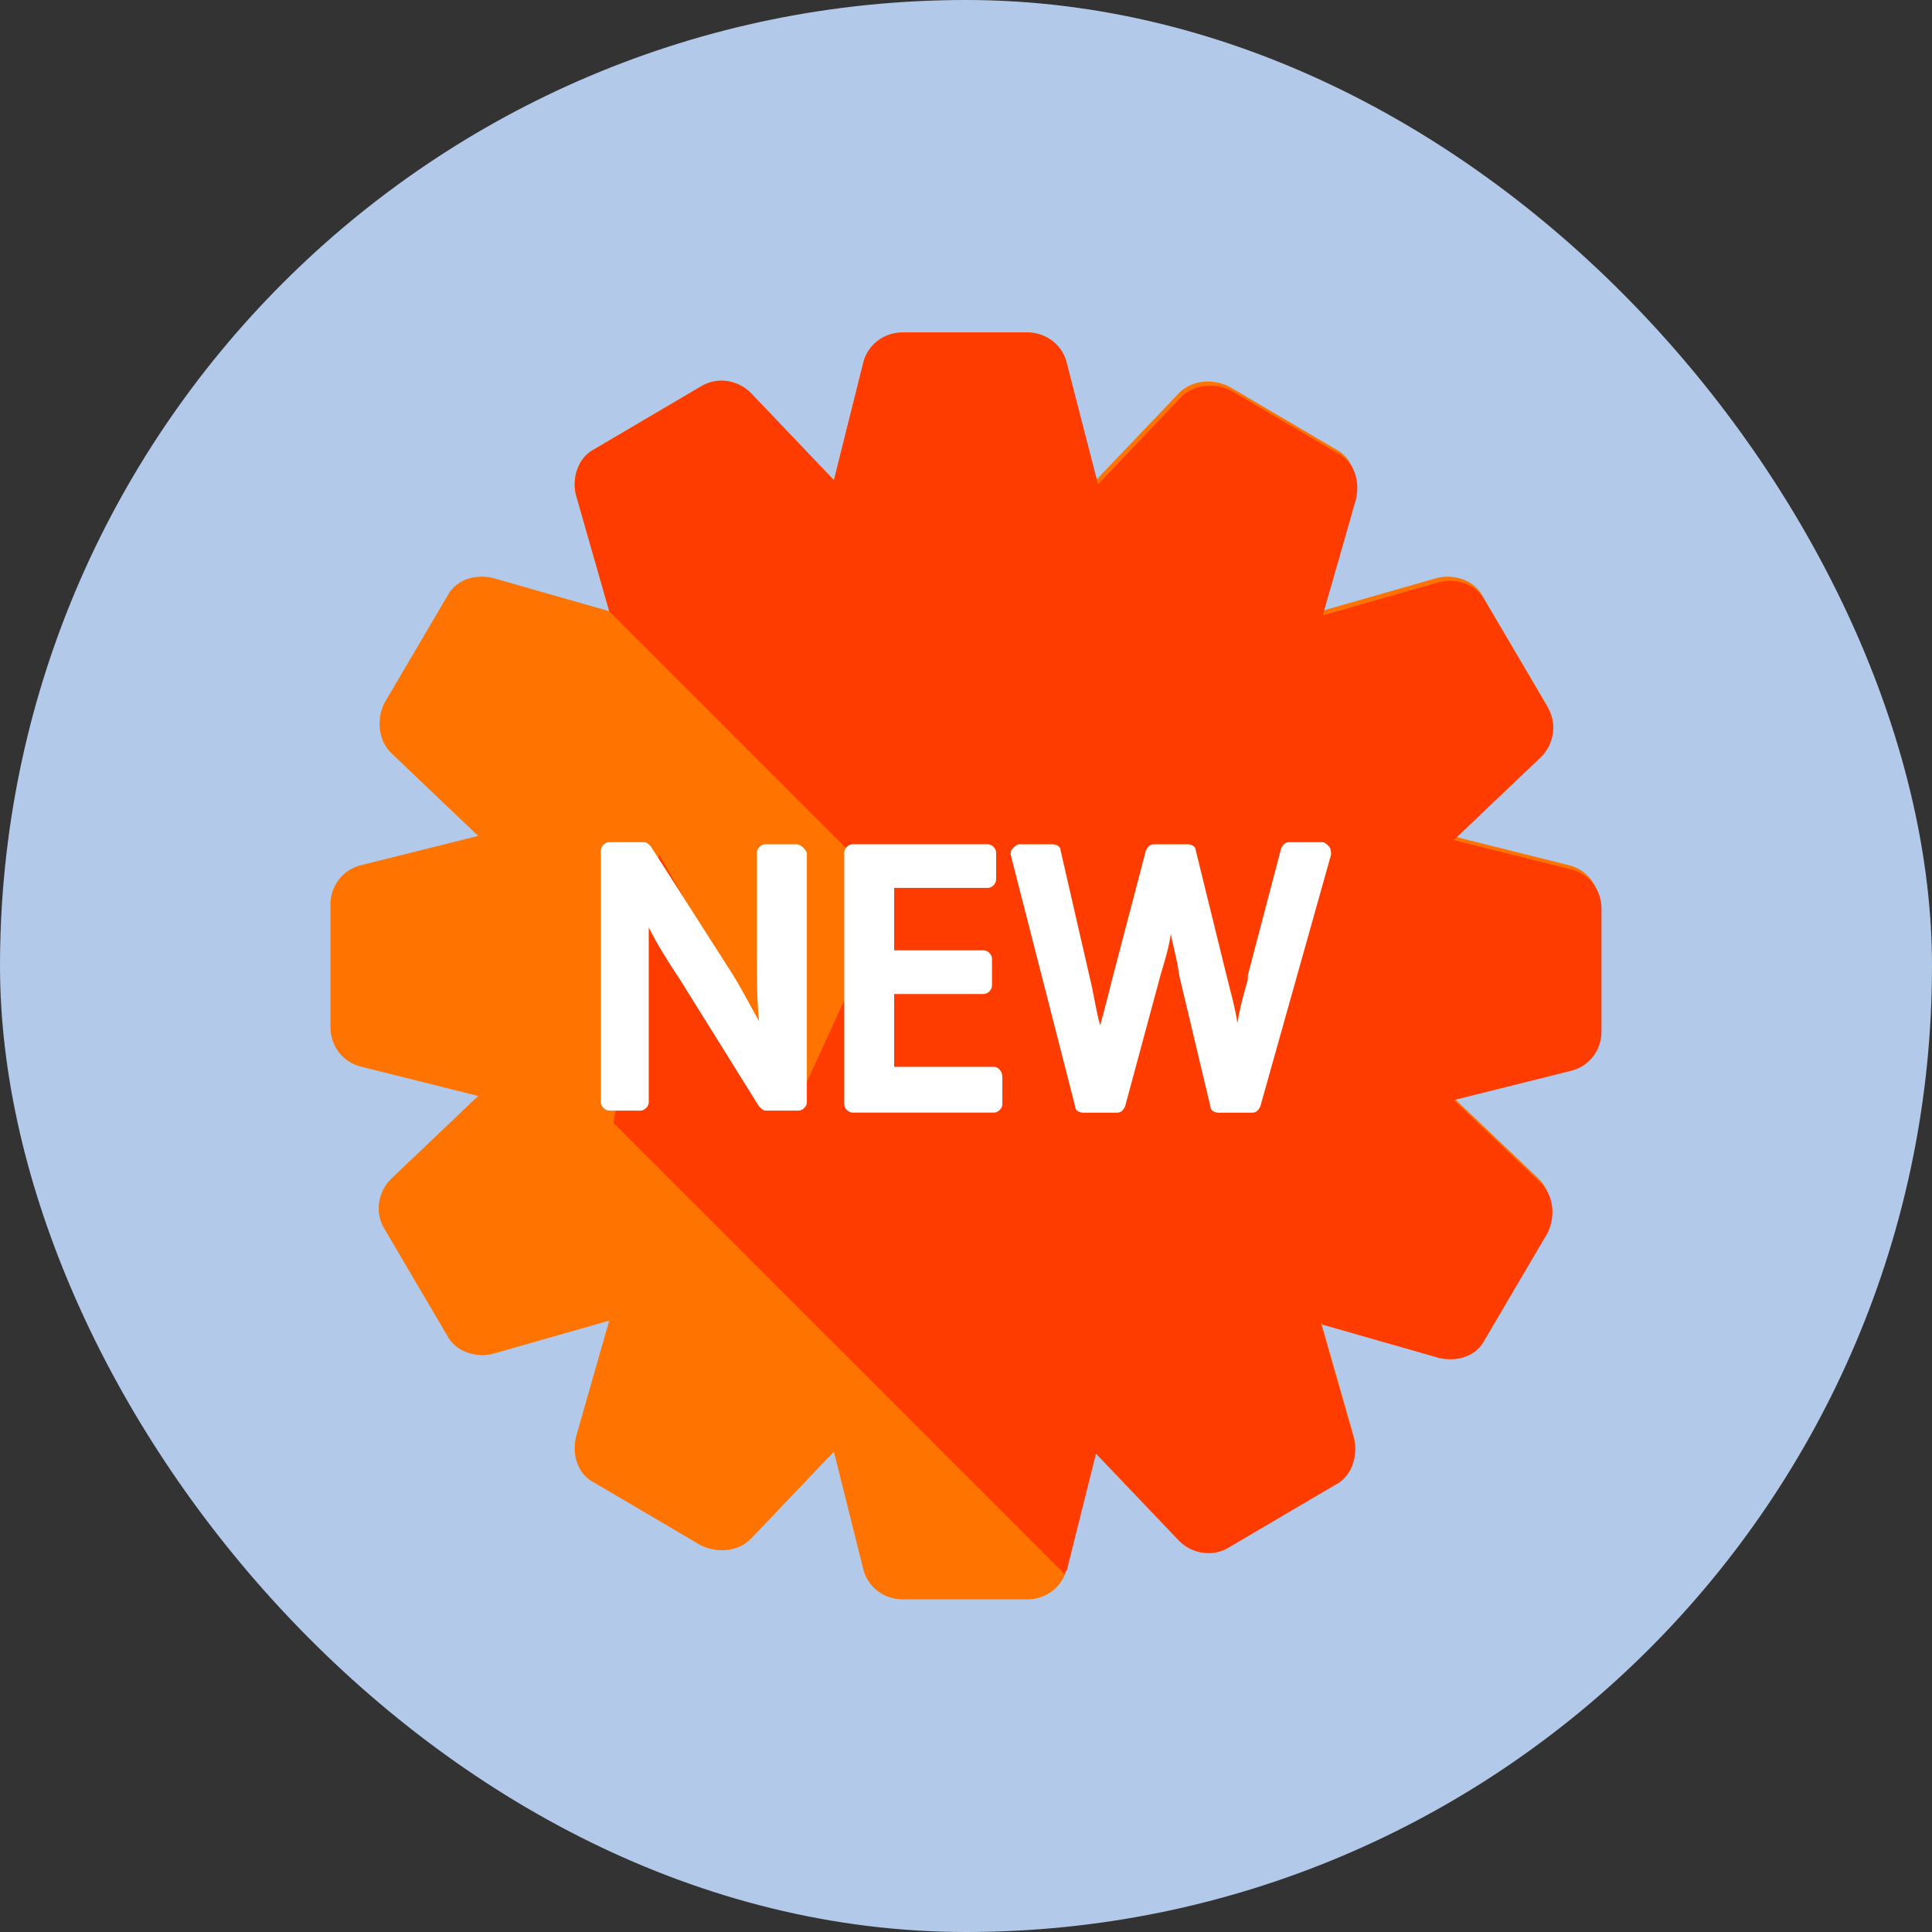 <svg width="38" height="38" viewBox="0 0 38 38" fill="none" xmlns="http://www.w3.org/2000/svg">
<rect x="0" y="0" width="38" height="38" fill="#333333" stroke="none"/>
<rect width="38" height="38" rx="19" fill="#B3C9E9"/>
<g clip-path="url(#clip0_1087_4284)">
<path d="M31.459 17.791C31.459 17.423 31.214 17.096 30.845 17.014L28.554 16.441L30.273 14.804C30.518 14.559 30.6 14.15 30.395 13.822L29.168 11.736C29.004 11.408 28.595 11.286 28.268 11.367L25.976 12.022L26.631 9.731C26.713 9.363 26.59 8.994 26.263 8.831L24.176 7.603C23.849 7.439 23.439 7.48 23.194 7.726L21.557 9.444L20.985 7.153C20.903 6.785 20.575 6.539 20.207 6.539H17.752C17.384 6.539 17.056 6.785 16.975 7.153L16.402 9.444L14.765 7.726C14.52 7.48 14.111 7.399 13.783 7.603L11.696 8.831C11.369 8.994 11.246 9.403 11.328 9.731L11.983 12.022L9.691 11.367C9.323 11.286 8.955 11.408 8.791 11.736L7.564 13.822C7.4 14.15 7.441 14.559 7.687 14.804L9.405 16.441L7.114 17.014C6.745 17.096 6.5 17.423 6.5 17.791V20.205C6.5 20.574 6.745 20.901 7.114 20.983L9.405 21.556L7.687 23.192C7.441 23.438 7.359 23.847 7.564 24.174L8.791 26.261C8.955 26.588 9.364 26.711 9.691 26.629L11.983 25.975L11.328 28.266C11.246 28.634 11.369 29.003 11.696 29.166L13.783 30.394C14.111 30.557 14.52 30.516 14.765 30.271L16.402 28.552L16.975 30.844C17.056 31.212 17.384 31.457 17.752 31.457H20.207C20.575 31.457 20.903 31.212 20.985 30.844L21.557 28.552L23.194 30.271C23.439 30.516 23.849 30.598 24.176 30.394L26.263 29.166C26.59 29.003 26.713 28.593 26.631 28.266L25.976 25.975L28.268 26.629C28.636 26.711 29.004 26.588 29.168 26.261L30.395 24.174C30.559 23.847 30.518 23.438 30.273 23.192L28.554 21.556L30.845 20.983C31.214 20.901 31.459 20.574 31.459 20.205V17.791Z" fill="#FF7300"/>
<path d="M11.983 12.022L26.017 26.056L28.309 26.711C28.677 26.793 29.045 26.67 29.209 26.343L30.436 24.256C30.6 23.929 30.559 23.52 30.314 23.274L28.595 21.637L30.886 21.065C31.255 20.983 31.5 20.655 31.5 20.287V17.873C31.5 17.505 31.255 17.178 30.886 17.096L28.595 16.523L30.314 14.886C30.559 14.641 30.641 14.232 30.436 13.904L29.209 11.818C29.045 11.49 28.636 11.367 28.309 11.449L26.017 12.104L26.672 9.813C26.754 9.444 26.631 9.076 26.304 8.912L24.217 7.685C23.89 7.521 23.48 7.562 23.235 7.808L21.598 9.526L20.985 7.153C20.903 6.785 20.575 6.539 20.207 6.539H17.752C17.384 6.539 17.057 6.785 16.975 7.153L16.402 9.444L14.765 7.726C14.52 7.48 14.111 7.399 13.783 7.603L11.697 8.831C11.369 8.994 11.246 9.403 11.328 9.731L11.983 12.022Z" fill="#FF3C00"/>
<path d="M15.706 21.636L12.965 16.808L12.065 22.086L20.943 30.965C20.943 30.924 20.943 30.924 20.984 30.883L21.557 28.592L23.194 30.31C23.439 30.556 23.848 30.638 24.176 30.433L26.262 29.206C26.59 29.042 26.713 28.633 26.631 28.305L25.976 26.014L28.267 26.669C28.595 26.751 28.963 26.628 29.168 26.301L17.997 16.644L15.706 21.636Z" fill="#FF3C00"/>
<path d="M15.665 16.606H15.052C14.97 16.606 14.888 16.688 14.888 16.77V18.816C14.888 19.266 14.888 19.675 14.929 20.084C14.765 19.798 14.602 19.471 14.397 19.143L12.801 16.647C12.76 16.606 12.72 16.565 12.679 16.565H11.983C11.901 16.565 11.819 16.647 11.819 16.729V21.68C11.819 21.762 11.901 21.844 11.983 21.844H12.597C12.679 21.844 12.76 21.762 12.76 21.68V19.552C12.76 19.02 12.76 18.611 12.76 18.243C12.924 18.57 13.129 18.898 13.374 19.266L14.929 21.762C14.97 21.803 15.011 21.844 15.052 21.844H15.706C15.788 21.844 15.87 21.762 15.87 21.68V16.77C15.829 16.688 15.747 16.606 15.665 16.606Z" fill="white"/>
<path d="M19.552 20.983H17.587V19.551H19.347C19.429 19.551 19.511 19.469 19.511 19.387V18.855C19.511 18.773 19.429 18.692 19.347 18.692H17.587V17.464H19.429C19.511 17.464 19.592 17.382 19.592 17.3V16.768C19.592 16.687 19.511 16.605 19.429 16.605H16.769C16.687 16.605 16.605 16.687 16.605 16.768V21.719C16.605 21.801 16.687 21.883 16.769 21.883H19.552C19.633 21.883 19.715 21.801 19.715 21.719V21.187C19.715 21.065 19.633 20.983 19.552 20.983Z" fill="white"/>
<path d="M26.139 16.647C26.098 16.606 26.057 16.565 26.016 16.565H25.362C25.28 16.565 25.239 16.606 25.198 16.688L24.543 19.184V19.266C24.462 19.552 24.38 19.839 24.339 20.125C24.298 19.839 24.216 19.552 24.134 19.225L23.52 16.729C23.52 16.647 23.439 16.606 23.357 16.606H22.702C22.62 16.606 22.579 16.647 22.538 16.729L21.884 19.225C21.802 19.552 21.72 19.88 21.638 20.166C21.556 19.88 21.516 19.552 21.434 19.225L20.861 16.729C20.861 16.647 20.779 16.606 20.697 16.606H20.043C20.002 16.606 19.961 16.647 19.92 16.688C19.879 16.729 19.879 16.77 19.879 16.811L21.147 21.762C21.147 21.844 21.229 21.885 21.311 21.885H21.966C22.047 21.885 22.088 21.844 22.129 21.762L22.825 19.184C22.907 18.898 22.989 18.652 23.029 18.366C23.07 18.611 23.152 18.857 23.193 19.184L23.807 21.762C23.807 21.844 23.889 21.885 23.971 21.885H24.625C24.707 21.885 24.748 21.844 24.789 21.762L26.18 16.811C26.18 16.77 26.18 16.688 26.139 16.647Z" fill="white"/>
</g>
<defs>
<clipPath id="clip0_1087_4284">
<rect width="25" height="25" fill="white" transform="translate(6.5 6.5)"/>
</clipPath>
</defs>
</svg>
